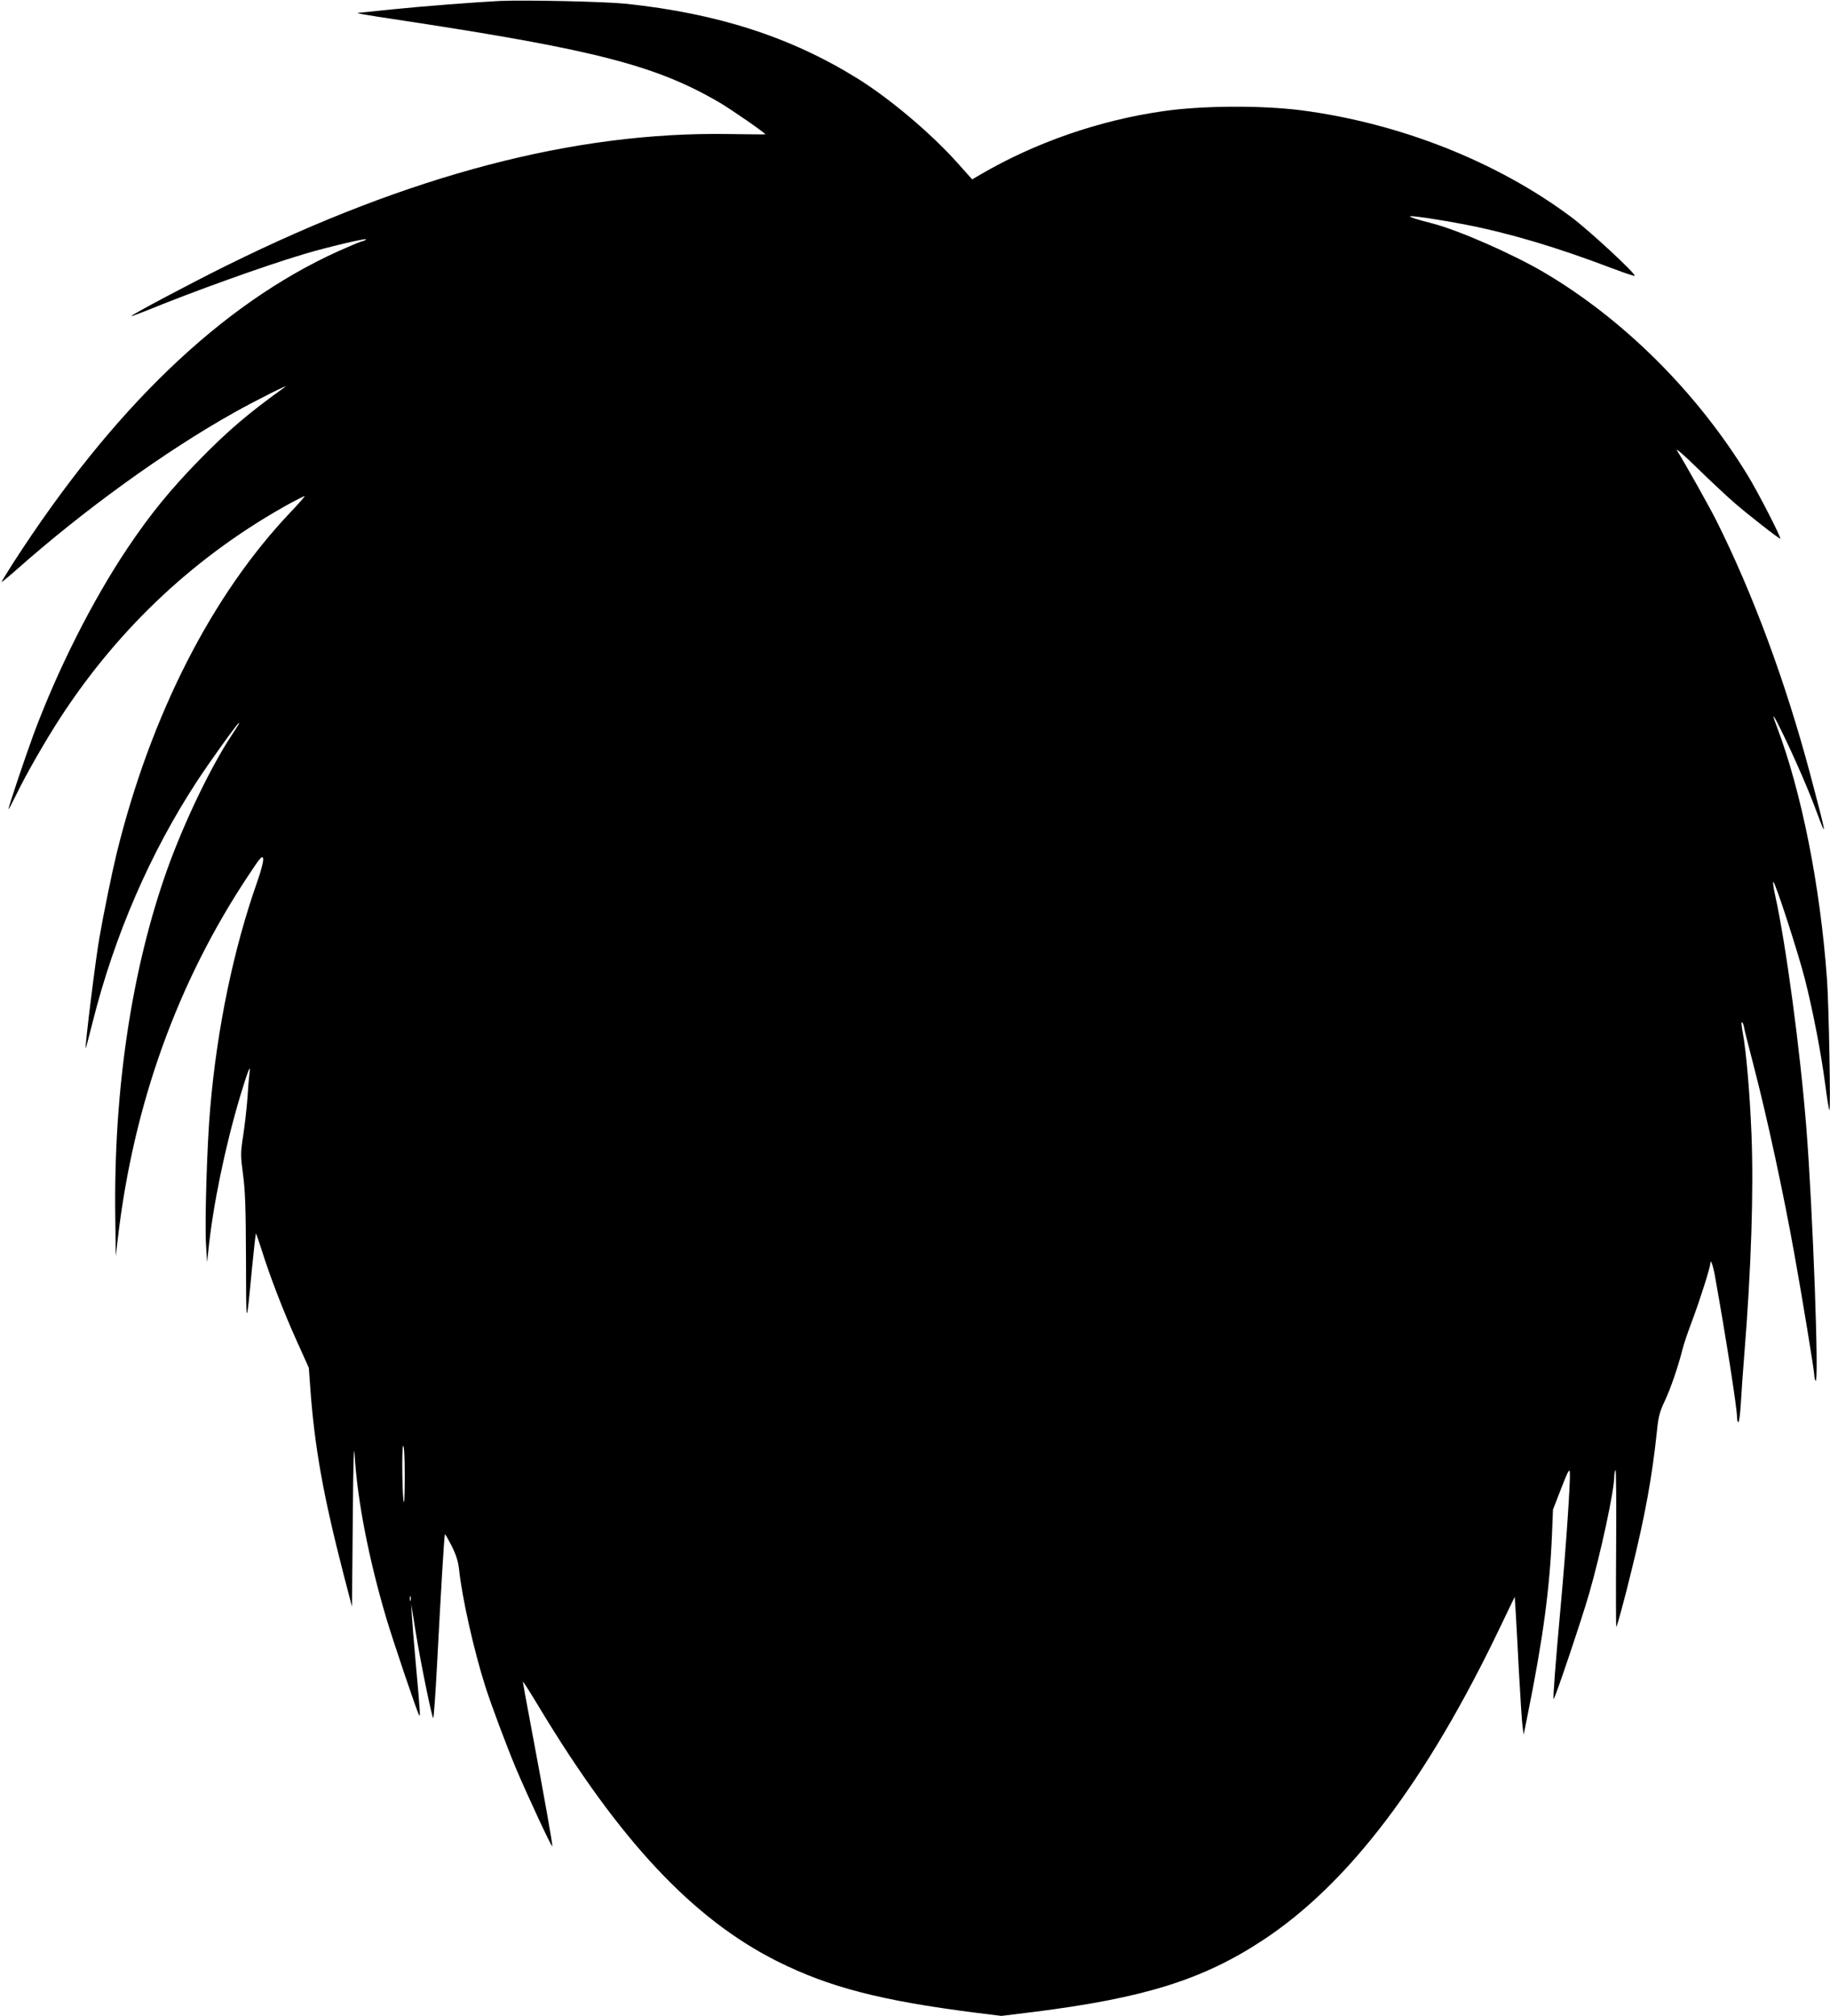 <?xml version="1.0" standalone="no"?>
<!DOCTYPE svg PUBLIC "-//W3C//DTD SVG 20010904//EN"
 "http://www.w3.org/TR/2001/REC-SVG-20010904/DTD/svg10.dtd">
<svg version="1.0" xmlns="http://www.w3.org/2000/svg"
 width="1162pt" height="1280pt" viewBox="0 0 1162 1280"
 preserveAspectRatio="xMidYMid meet">
<g transform="translate(0,1280) scale(0.1,-0.1)"
fill="#000000" stroke="none">
<path d="M3175 12794 c-144 -7 -496 -34 -690 -54 -104 -11 -197 -20 -205 -21
-32 -1 14 -10 275 -49 1226 -186 1615 -287 2017 -523 73 -43 288 -192 288
-200 0 -1 -107 0 -237 2 -975 15 -2019 -259 -3178 -832 -231 -114 -617 -319
-611 -324 1 -2 47 15 102 37 285 117 741 281 989 355 141 43 407 106 400 95
-3 -4 -17 -11 -32 -14 -14 -4 -80 -32 -147 -62 -741 -336 -1430 -998 -2064
-1981 -39 -62 -72 -115 -72 -118 0 -3 42 31 93 76 428 380 947 755 1383 999
133 75 363 190 324 163 -224 -160 -358 -273 -541 -460 -185 -189 -315 -348
-459 -563 -222 -331 -444 -771 -597 -1183 -53 -144 -163 -471 -159 -475 2 -1
24 41 50 94 59 123 187 346 281 490 376 577 872 1038 1466 1363 42 22 79 41
83 41 5 0 -36 -46 -89 -102 -499 -525 -887 -1285 -1104 -2165 -27 -110 -83
-381 -110 -538 -25 -142 -93 -695 -87 -702 1 -1 21 75 45 170 138 548 364
1070 659 1522 82 126 261 375 269 375 5 0 -2 -11 -47 -80 -133 -201 -302 -554
-408 -850 -226 -634 -341 -1401 -330 -2205 l3 -250 13 110 c100 855 379 1630
831 2309 74 112 86 126 92 105 3 -15 -10 -69 -38 -149 -150 -425 -255 -930
-298 -1435 -21 -237 -35 -720 -27 -865 l7 -115 8 75 c29 285 106 658 202 980
50 165 69 212 59 145 -3 -22 -9 -94 -13 -160 -5 -66 -17 -172 -27 -236 -17
-112 -17 -122 -1 -245 14 -103 18 -212 19 -544 1 -440 1 -441 38 -55 12 121
23 221 25 223 1 2 17 -43 35 -100 51 -165 142 -401 225 -584 l76 -169 9 -125
c27 -376 82 -684 212 -1188 l53 -203 5 543 c3 380 7 505 12 418 17 -286 89
-657 201 -1035 40 -135 194 -592 208 -615 9 -17 8 9 -22 340 -11 124 -22 257
-24 295 l-4 70 9 -55 c5 -30 14 -86 20 -125 29 -182 105 -554 111 -543 4 7 14
150 23 318 26 496 47 845 51 848 2 2 21 -31 43 -74 29 -58 41 -97 47 -149 18
-176 94 -515 166 -741 38 -120 136 -381 196 -524 74 -175 227 -503 230 -493 3
9 -46 286 -136 766 -28 148 -51 274 -51 279 0 6 45 -65 101 -158 512 -851 978
-1348 1514 -1617 330 -165 657 -250 1262 -327 l162 -20 203 25 c700 88 1074
204 1454 454 548 359 1044 1014 1514 1999 l88 183 6 -93 c3 -51 13 -226 21
-388 9 -162 19 -317 23 -344 l7 -50 23 115 c100 494 143 814 157 1164 l6 150
52 134 c43 110 53 129 55 103 5 -50 -25 -488 -58 -849 -33 -364 -50 -586 -45
-591 6 -6 176 498 226 671 73 254 159 652 159 742 0 16 4 35 8 42 4 6 6 -217
4 -495 -2 -279 -1 -504 1 -502 6 7 52 174 97 360 86 347 131 596 161 883 9 91
17 122 49 190 39 82 86 221 114 332 8 33 36 114 61 180 48 128 115 337 115
364 1 32 17 -12 29 -79 70 -389 141 -843 141 -902 0 -15 4 -28 8 -28 5 0 12
55 16 123 4 67 13 201 21 297 45 553 61 1057 46 1417 -11 263 -33 515 -55 636
-7 37 -10 67 -6 67 4 0 10 -12 13 -27 2 -16 30 -126 61 -245 89 -343 191 -817
261 -1208 48 -265 125 -735 125 -760 0 -14 4 -30 8 -37 24 -37 -17 1080 -58
1602 -39 494 -129 1167 -199 1483 -10 45 -15 82 -11 82 12 0 157 -447 200
-615 51 -200 104 -474 130 -674 11 -85 23 -157 26 -160 9 -9 -3 659 -15 829
-43 597 -162 1194 -320 1610 -37 97 -22 78 40 -50 78 -161 168 -368 214 -495
69 -186 64 -155 -41 240 -156 585 -362 1142 -596 1610 -47 93 -200 366 -250
445 -12 19 46 -30 128 -111 82 -80 188 -179 236 -221 89 -77 282 -228 292
-228 10 0 -143 299 -208 404 -324 529 -790 992 -1298 1290 -197 115 -534 263
-698 306 -102 26 -151 42 -147 46 6 7 191 -21 347 -51 287 -56 583 -144 943
-281 75 -28 137 -49 137 -45 0 20 -291 289 -402 372 -474 354 -1093 598 -1718
679 -254 32 -628 30 -875 -6 -406 -58 -814 -200 -1161 -403 l-51 -30 -93 104
c-169 189 -432 411 -639 539 -424 262 -884 410 -1464 472 -137 14 -635 25
-802 18z m-605 -9356 c0 -100 -2 -179 -5 -176 -11 10 -15 358 -5 358 6 0 10
-69 10 -182z m37 -800 c-3 -7 -5 -2 -5 12 0 14 2 19 5 13 2 -7 2 -19 0 -25z"/>
</g>
</svg>
